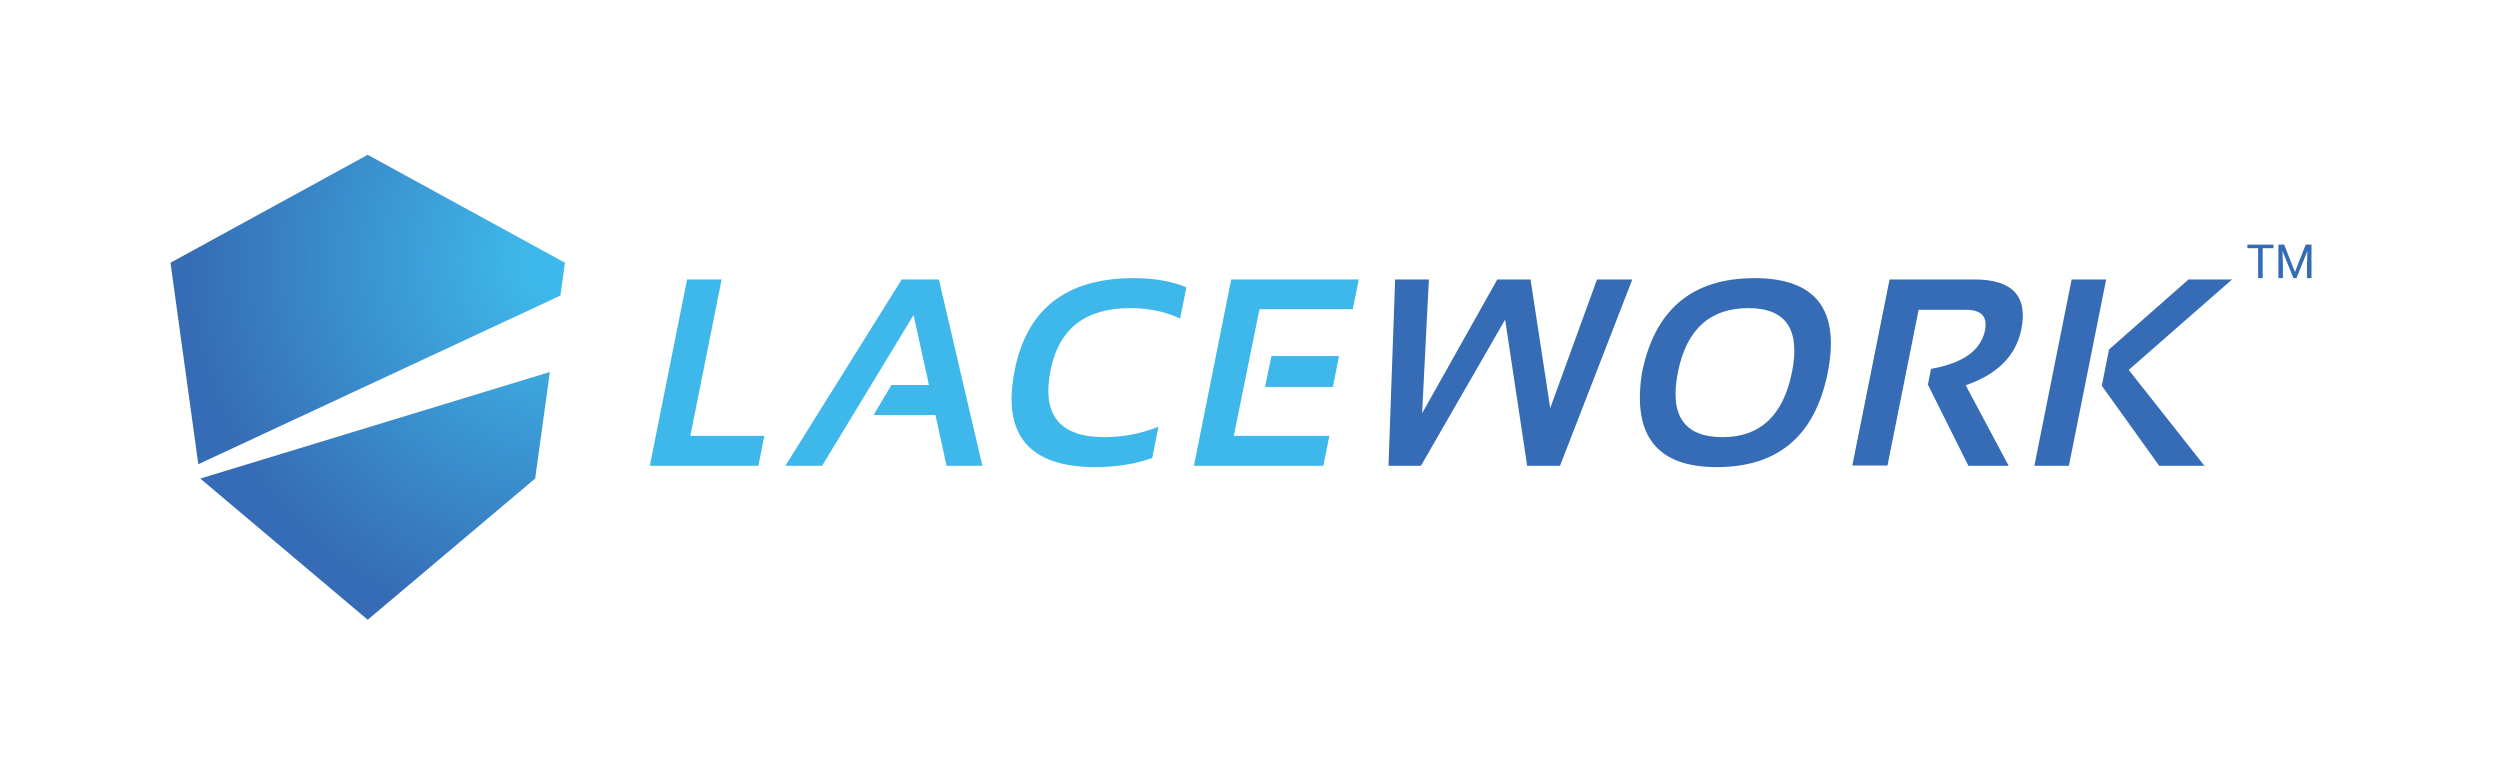 <?xml version="1.0" encoding="UTF-8" standalone="no"?>
<svg
   xmlns:dc="http://purl.org/dc/elements/1.1/"
   xmlns:cc="http://creativecommons.org/ns#"
   xmlns:rdf="http://www.w3.org/1999/02/22-rdf-syntax-ns#"
   xmlns:svg="http://www.w3.org/2000/svg"
   xmlns="http://www.w3.org/2000/svg"
   viewBox="0 0 848 262.667"
   height="262.667"
   width="848"
   xml:space="preserve"
   id="svg2"
   version="1.1"><defs
     id="defs6"><clipPath
       id="clipPath26"
       clipPathUnits="userSpaceOnUse"><path
         id="path24"
         d="M 0,197 H 636 V 0 H 0 Z" /></clipPath><clipPath
       id="clipPath66"
       clipPathUnits="userSpaceOnUse"><path
         id="path64"
         d="m 43.38,130.194 7.081,-51.274 92.145,42.914 1.155,8.36 -50.192,27.46 z m 7.584,-54.921 42.605,-35.927 42.606,35.927 3.746,27.123 z" /></clipPath><radialGradient
       id="radialGradient78"
       spreadMethod="pad"
       gradientTransform="matrix(95.706,0,0,-95.706,143.402,130.744)"
       gradientUnits="userSpaceOnUse"
       r="1"
       cy="0"
       cx="0"
       fy="0"
       fx="0"><stop
         id="stop72"
         offset="0"
         style="stop-opacity:1;stop-color:#3eb8ea" /><stop
         id="stop74"
         offset="0.098"
         style="stop-opacity:1;stop-color:#3eb8ea" /><stop
         id="stop76"
         offset="1"
         style="stop-opacity:1;stop-color:#366cb5" /></radialGradient><clipPath
       id="clipPath88"
       clipPathUnits="userSpaceOnUse"><path
         id="path86"
         d="M 0,197 H 636 V 0 H 0 Z" /></clipPath></defs><g
     transform="matrix(1.333,0,0,-1.333,0,262.667)"
     id="g10"><g
       transform="translate(183.624,125.941)"
       id="g12"><path
         id="path14"
         style="fill:#3eb8ea;fill-opacity:1;fill-rule:nonzero;stroke:none"
         d="M 0,0 -7.959,-39.797 H 10.878 L 9.352,-47.424 H -18.273 L -8.788,0 Z" /></g><g
       transform="translate(209.191,78.517)"
       id="g16"><path
         id="path18"
         style="fill:#3eb8ea;fill-opacity:1;fill-rule:nonzero;stroke:none"
         d="m 0,0 h -9.353 l 29.615,47.424 h 9.452 L 40.791,0 h -9.12 L 28.852,12.934 H 13.1 l 4.543,7.628 h 9.551 L 23.28,38.371 Z" /></g><g
       id="g20"><g
         clip-path="url(#clipPath26)"
         id="g22"><g
           transform="translate(293.203,80.507)"
           id="g28"><path
             id="path30"
             style="fill:#3eb8ea;fill-opacity:1;fill-rule:nonzero;stroke:none"
             d="m 0,0 c -4.399,-1.548 -9.198,-2.322 -14.393,-2.322 -17.024,0 -23.89,8.236 -20.594,24.708 3.117,15.587 13.187,23.38 30.212,23.38 5.195,0 9.684,-0.774 13.464,-2.322 L 7.097,35.485 c -3.737,1.768 -7.981,2.653 -12.734,2.653 -11.387,0 -18.13,-5.251 -20.23,-15.752 -2.279,-11.387 2.276,-17.08 13.663,-17.08 4.753,0 9.352,0.884 13.796,2.653 z" /></g><g
           transform="translate(355.01,125.941)"
           id="g32"><path
             id="path34"
             style="fill:#366cb5;fill-opacity:1;fill-rule:nonzero;stroke:none"
             d="M 0,0 H 8.589 L 6.865,-34.059 26,0 h 8.457 L 39.465,-32.732 51.371,0 h 8.987 L 41.953,-47.424 h -8.357 l -5.605,37.21 -21.425,-37.21 h -8.257 z" /></g><g
           transform="translate(438.348,85.813)"
           id="g36"><path
             id="path38"
             style="fill:#366cb5;fill-opacity:1;fill-rule:nonzero;stroke:none"
             d="M 0,0 C 9.551,0 15.433,5.516 17.644,16.549 19.81,27.404 16.118,32.832 6.567,32.832 -3.228,32.832 -9.208,27.404 -11.375,16.549 -13.585,5.516 -9.794,0 0,0 m -20.528,16.35 c 3.206,16.073 12.746,24.11 28.621,24.11 15.631,0 21.843,-8.037 18.638,-24.11 C 23.524,0.364 14.106,-7.628 -1.525,-7.628 c -15.167,0 -21.501,7.992 -19.003,23.978" /></g><g
           transform="translate(471.343,78.584)"
           id="g40"><path
             id="path42"
             style="fill:#366cb5;fill-opacity:1;fill-rule:nonzero;stroke:none"
             d="m 0,0 9.485,47.357 h 21.556 c 9.684,0 13.675,-4.233 11.972,-12.701 C 41.664,27.957 36.945,23.215 28.853,20.428 L 39.797,-0.067 H 29.549 l -10.314,20.661 0.796,4.013 c 8.136,1.437 12.713,4.698 13.73,9.784 0.707,3.492 -0.907,5.239 -4.843,5.239 L 16.88,39.63 8.954,0 Z" /></g><g
           transform="translate(321.897,98.581)"
           id="g44"><path
             id="path46"
             style="fill:#3eb8ea;fill-opacity:1;fill-rule:nonzero;stroke:none"
             d="m 0,0 h 17.268 l 1.559,7.86 H 1.646 Z" /></g><g
           transform="translate(313.298,125.941)"
           id="g48"><path
             id="path50"
             style="fill:#3eb8ea;fill-opacity:1;fill-rule:nonzero;stroke:none"
             d="m 0,0 -9.485,-47.424 h 32.932 l 1.525,7.627 H 0.663 L 7.196,-7.561 H 30.941 L 32.467,0 Z" /></g><g
           transform="translate(527.156,125.941)"
           id="g52"><path
             id="path54"
             style="fill:#366cb5;fill-opacity:1;fill-rule:nonzero;stroke:none"
             d="m 0,0 -9.486,-47.424 h 8.789 L 8.788,0 Z" /></g><g
           transform="translate(567.981,125.941)"
           id="g56"><path
             id="path58"
             style="fill:#366cb5;fill-opacity:1;fill-rule:nonzero;stroke:none"
             d="m 0,0 h -11.077 l -20.234,-17.818 -1.844,-9.222 14.616,-20.384 h 11.508 l -19.268,24.409 z" /></g></g></g><g
       id="g60"><g
         clip-path="url(#clipPath66)"
         id="g62"><g
           id="g68"><g
             id="g70"><path
               id="path80"
               style="fill:url(#radialGradient78);stroke:none"
               d="m 43.38,130.194 7.081,-51.274 92.145,42.914 1.155,8.36 -50.192,27.46 z m 7.584,-54.921 42.605,-35.927 42.606,35.927 3.746,27.123 z" /></g></g></g></g><g
       id="g82"><g
         clip-path="url(#clipPath88)"
         id="g84"><g
           transform="translate(578.512,133.896)"
           id="g90"><path
             id="path92"
             style="fill:#366cb5;fill-opacity:1;fill-rule:nonzero;stroke:none"
             d="M 0,0 H -2.742 V -7.623 H -3.896 V 0 H -6.633 V 0.908 H 0 Z" /></g><g
           transform="translate(581.243,134.804)"
           id="g94"><path
             id="path96"
             style="fill:#366cb5;fill-opacity:1;fill-rule:nonzero;stroke:none"
             d="M 0,0 2.719,-6.932 H 2.754 L 5.473,0 H 6.949 V -8.531 H 5.795 v 3.375 L 5.912,-1.687 5.883,-1.682 3.117,-8.531 H 2.35 l -2.754,6.832 -0.03,-0.006 0.112,-3.451 V -8.531 H -1.477 V 0 Z" /></g></g></g></g></svg>